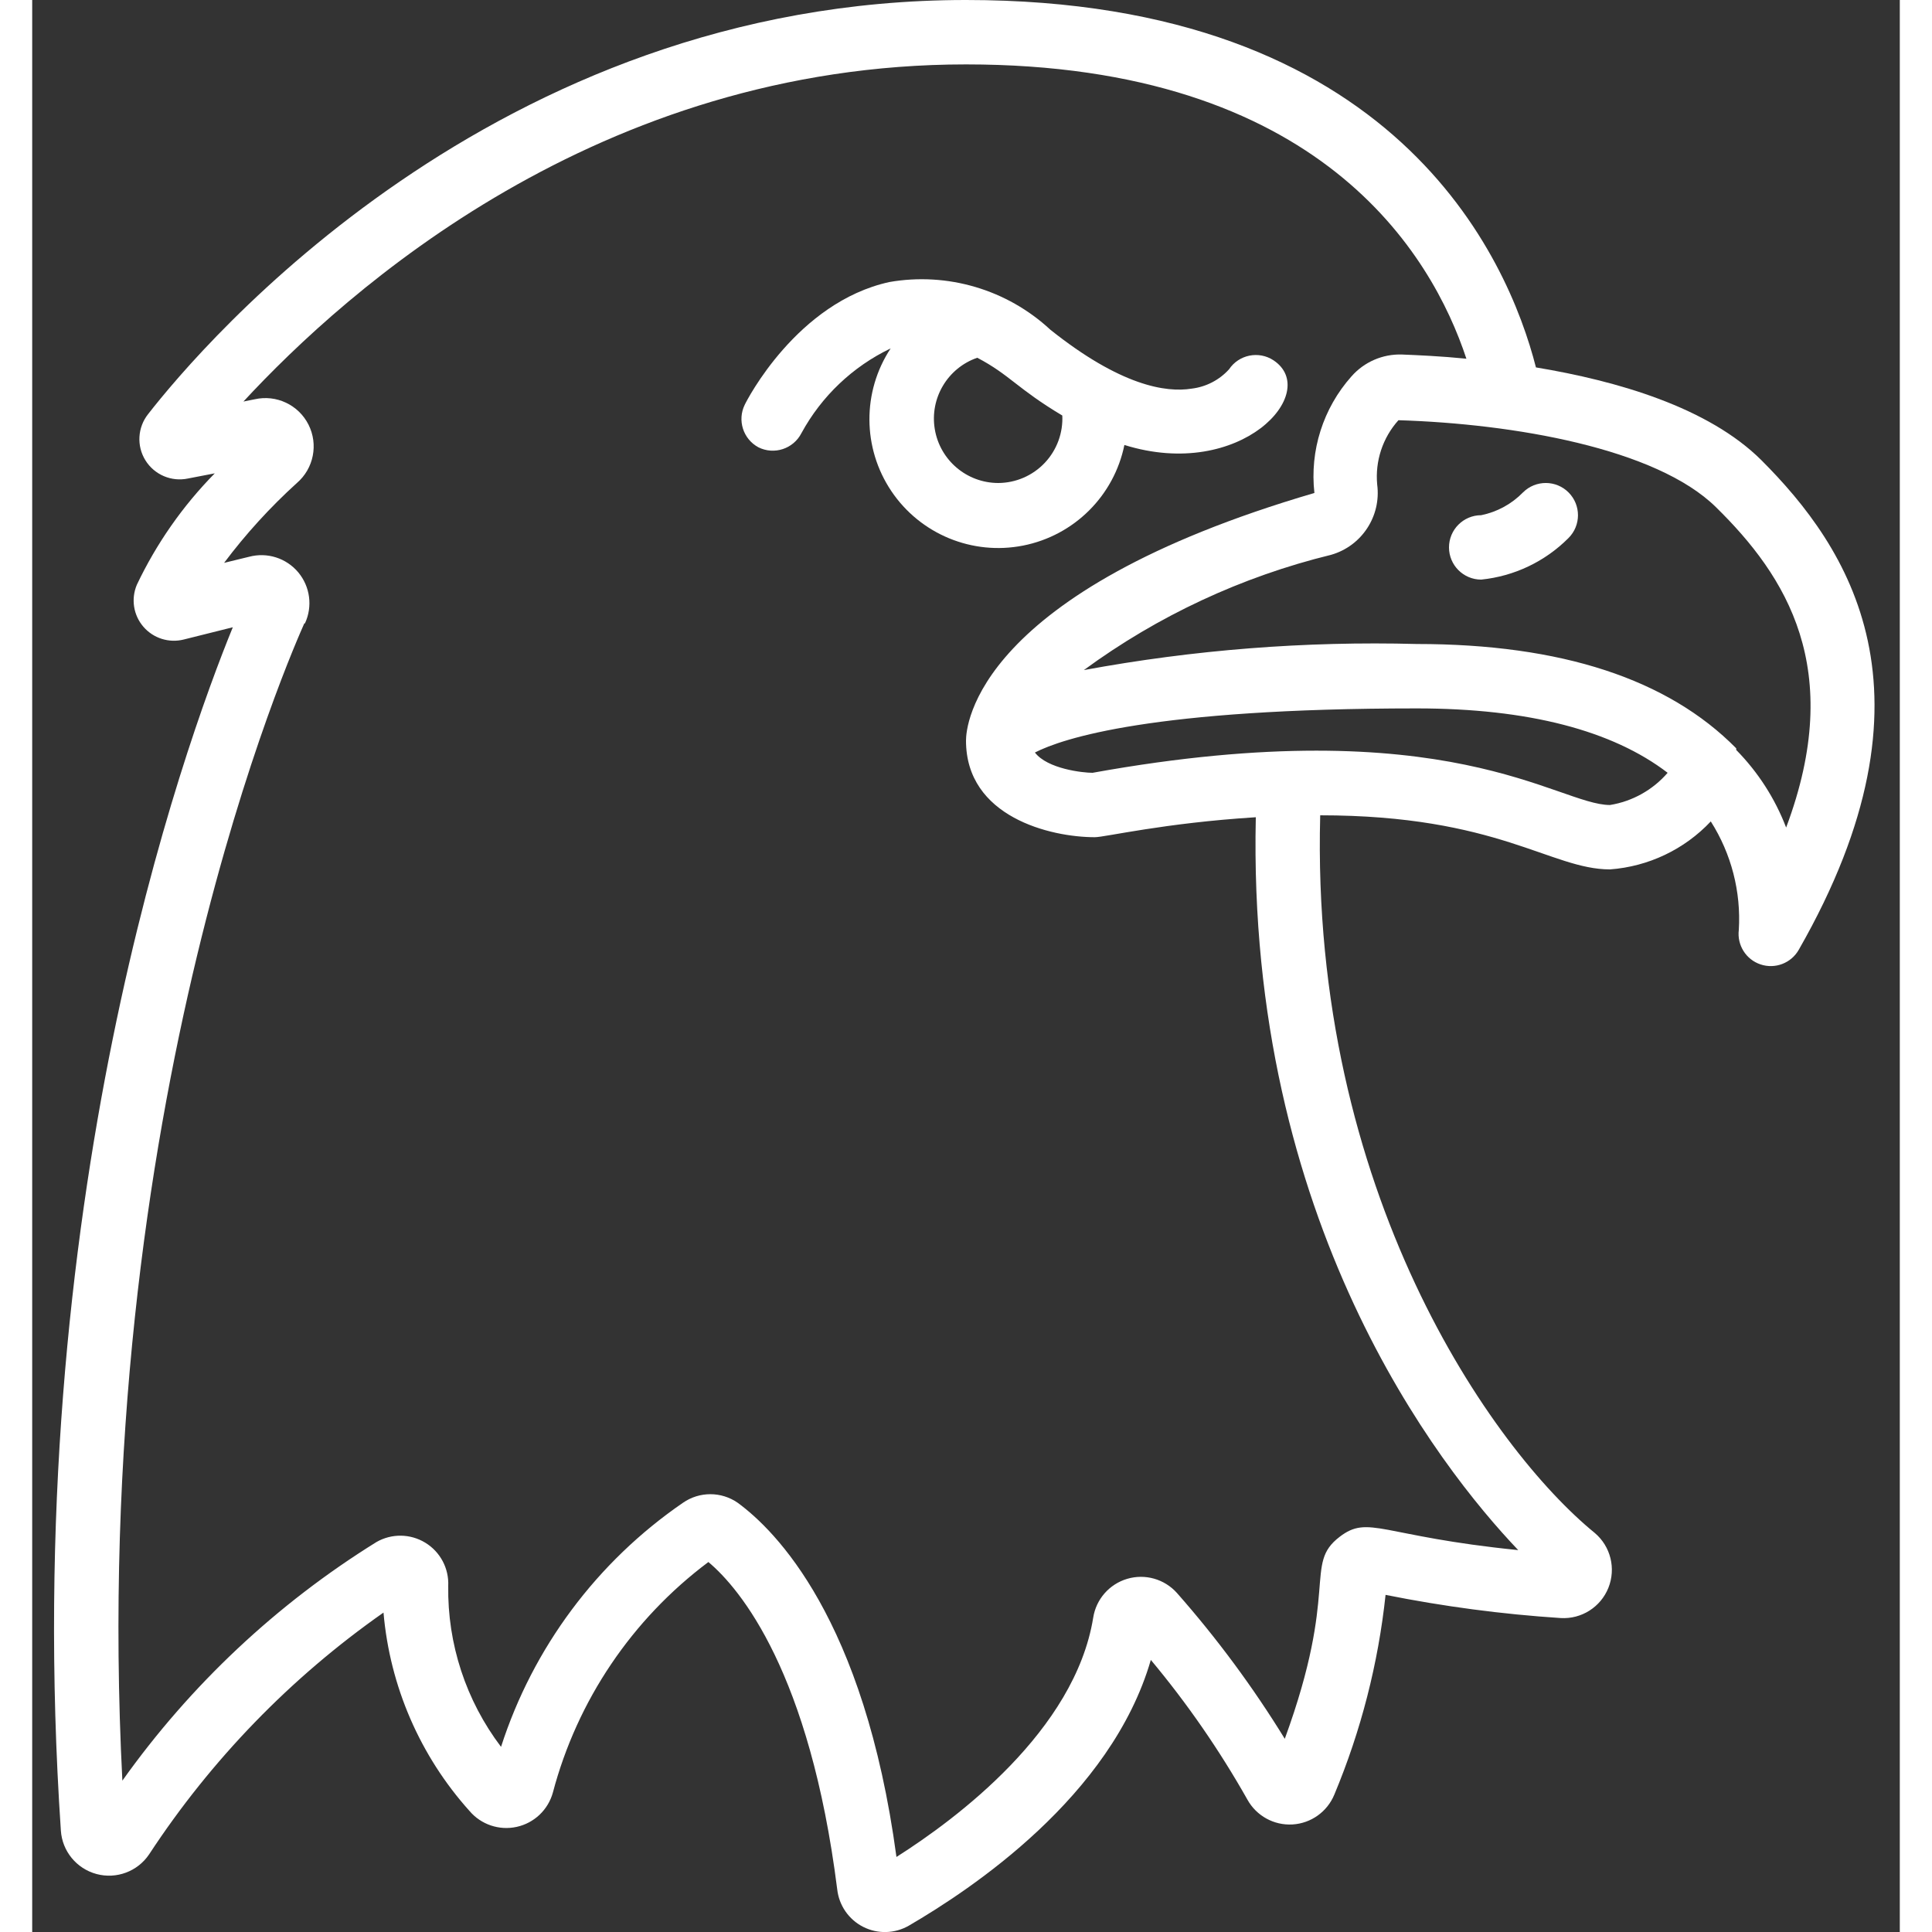 <svg height="45" fill='white' viewBox="0 0 58 60" width="45" xmlns="http://www.w3.org/2000/svg"><rect x="0" y="0" width="58" height="60" fill="#333333" stroke="none"/><g id="014---Eagle"><path id="Shape" d="m.89 56.85c.042.64.487 1.182 1.106 1.349.619.167 1.276-.078 1.634-.609 1.929-2.942 4.399-5.491 7.28-7.51.198 2.289 1.135 4.451 2.67 6.16.359.424.924.615 1.467.495.543-.119.975-.529 1.123-1.065.757-2.863 2.459-5.386 4.83-7.16 1 .84 3.15 3.44 4 10.16.054.502.358.943.808 1.171.45.228.985.213 1.422-.041 1.92-1.12 6.28-4 7.51-8.25 1.13 1.352 2.134 2.805 3 4.34.28.504.824.804 1.4.77s1.081-.396 1.3-.93c.827-1.979 1.362-4.067 1.59-6.2 1.795.36 3.613.601 5.44.72.644.038 1.24-.34 1.48-.939.24-.599.071-1.284-.42-1.701-3.2-2.61-8.84-10.61-8.53-22.29 5.52 0 7.16 1.68 9 1.68 1.193-.088 2.31-.619 3.13-1.49.638 1.004.943 2.183.87 3.37-.058.473.225.921.676 1.071.452.151.947-.038 1.184-.451 4.58-8 1.53-12.52-1.16-15.21-1.65-1.64-4.47-2.46-7-2.88-.87-3.41-4.37-11.41-17.7-11.41-14.66 0-23.73 10.72-25.4 12.86-.328.413-.362.988-.084 1.436.278.448.808.674 1.324.564l.83-.16c-.994 1.01-1.812 2.18-2.42 3.46-.186.438-.108.943.202 1.303.31.361.797.514 1.258.397l1.52-.38c-1.52 3.72-6.65 17.94-5.34 37.37zm32.04-32.85c-.3 0-1.4-.12-1.79-.63.86-.44 3.66-1.37 11.86-1.37 3.47 0 6.08.69 7.79 2-.461.533-1.094.887-1.79 1-1.63 0-5-3-16.07-1zm21.54 1.7c-.345-.902-.873-1.722-1.55-2.41v-.05c-2.12-2.15-5.43-3.24-9.92-3.24-3.465-.092-6.931.18-10.34.81 2.3-1.687 4.91-2.903 7.68-3.58.95-.273 1.558-1.2 1.43-2.18-.069-.73.17-1.455.66-2 3.57.11 8 .87 9.86 2.7 2.18 2.14 4.03 5.02 2.18 9.95zm-46-6.34c.244-.524.163-1.141-.207-1.585-.371-.443-.964-.632-1.523-.485l-.78.19c.673-.897 1.43-1.727 2.26-2.48.522-.449.671-1.197.361-1.812s-.999-.94-1.671-.788l-.35.07c3.21-3.47 11.03-10.47 22.44-10.47 11 0 14.47 5.9 15.54 9.14-.8-.08-1.51-.11-2-.13-.599-.02-1.175.23-1.57.68-.88.989-1.298 2.305-1.15 3.62-10.52 3.08-10.82 7.23-10.82 7.69 0 2.37 2.62 3 4 3 .32 0 2.14-.44 5-.62-.28 12.56 5.68 20.17 8.15 22.76-4.27-.43-4.64-1.11-5.55-.41-1.12.86 0 1.62-1.7 6.27-.985-1.603-2.106-3.119-3.35-4.53-.387-.432-.988-.603-1.544-.438-.556.165-.967.635-1.056 1.208-.57 3.51-4.25 6.25-6.11 7.43-1-7.42-3.77-10.15-4.93-11-.511-.355-1.189-.355-1.7 0-2.67 1.832-4.657 4.498-5.65 7.58-1.09-1.437-1.667-3.197-1.64-5 .025-.543-.248-1.057-.713-1.34-.464-.283-1.046-.291-1.517-.02-3.096 1.921-5.778 4.44-7.89 7.41-1.08-20.99 5.37-35.3 5.65-35.94z"/><path id="Shape" d="m22.55 13.89c.492.247 1.09.05 1.34-.44.624-1.146 1.593-2.066 2.77-2.63-.887 1.346-.878 3.093.021 4.431.899 1.338 2.514 2.005 4.095 1.692 1.581-.313 2.821-1.544 3.143-3.124 3.62 1.13 6.12-1.64 4.63-2.63-.459-.301-1.075-.176-1.38.28-.302.333-.714.546-1.16.6-.8.13-2.21-.09-4.39-1.83-1.344-1.247-3.194-1.795-5-1.48-2.87.63-4.43 3.68-4.49 3.81-.237.481-.051 1.064.42 1.32zm9.44-1c.03.547-.166 1.083-.542 1.482s-.9.626-1.448.628c-.976-.002-1.808-.708-1.969-1.67-.161-.962.396-1.9 1.319-2.22 1.01.53 1.24.96 2.65 1.8z"/><path id="Shape" d="m45 18c1.025-.104 1.983-.56 2.71-1.29.392-.389.394-1.023.005-1.415-.389-.392-1.023-.394-1.415-.005-.352.362-.805.609-1.3.71-.552 0-1 .448-1 1s.448 1 1 1z"/></g></svg>